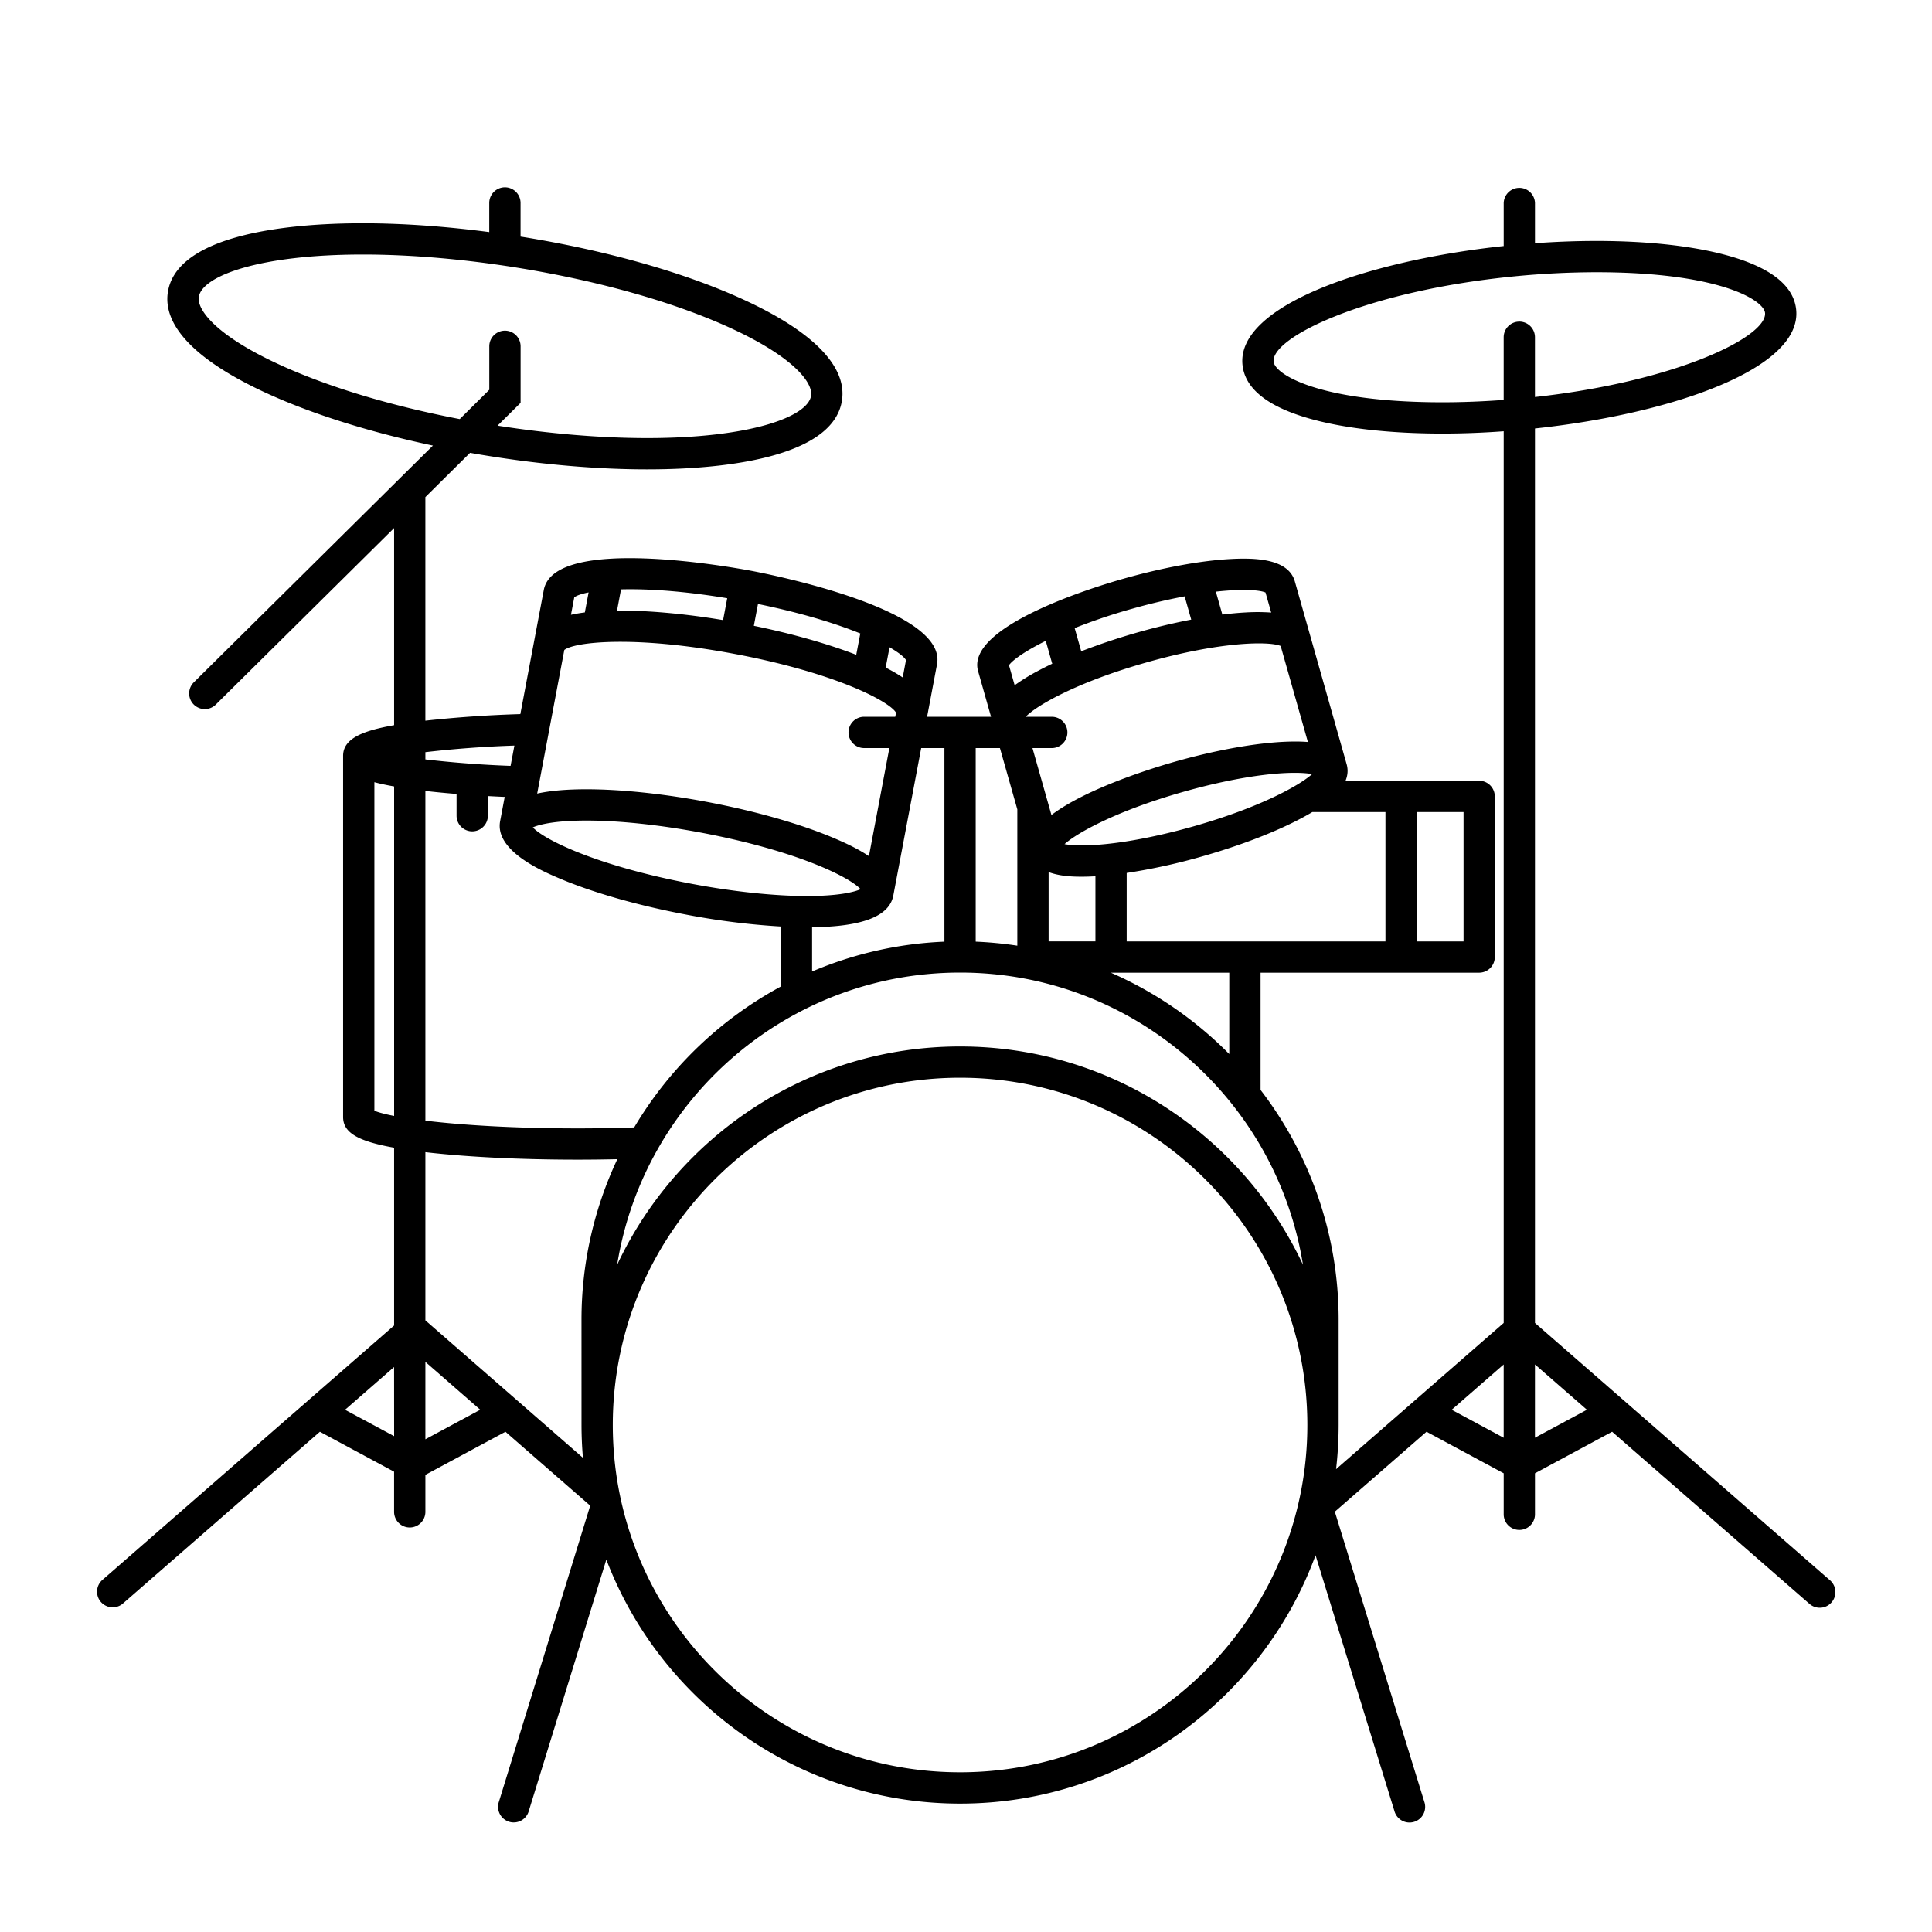 <svg xmlns="http://www.w3.org/2000/svg" xml:space="preserve" width="100" height="100">
    <path d="M94.722 81.796 79.45 68.476V22.178c7.004-.746 13.825-3.07 13.52-6.144-.12-1.216-1.263-2.146-3.397-2.765-1.795-.521-4.2-.797-6.953-.797-1.03 0-2.093.04-3.17.118v-2.085a.81.81 0 0 0-1.619 0v2.23c-7.004.746-13.824 3.07-13.52 6.144.121 1.215 1.264 2.146 3.397 2.765 1.795.521 4.2.797 6.953.797 1.03 0 2.093-.04 3.17-.119v46.154l-8.676 7.567q.132-1.125.133-2.283v-5.444c0-4.474-1.508-8.6-4.041-11.901v-6.069H76.56a.81.81 0 0 0 .81-.81v-8.314a.81.81 0 0 0-.81-.81h-6.916c.111-.268.143-.554.058-.855l-2.682-9.465c-.335-1.18-2.063-1.227-3.332-1.157-1.549.084-3.524.448-5.562 1.026-1.368.388-8.162 2.441-7.5 4.778l.67 2.363h-3.31l.514-2.72c.535-2.833-8.585-4.642-9.626-4.839-1.042-.196-10.191-1.842-10.727.992l-1.214 6.427a62 62 0 0 0-4.916.34V25.73l2.314-2.292q.441.08.888.151c2.857.462 5.718.706 8.272.706 2.704 0 5.034-.27 6.738-.78 2.023-.607 3.15-1.539 3.348-2.769.277-1.71-1.373-3.47-4.77-5.087-3.062-1.46-7.238-2.666-11.757-3.396l-.106-.016v-1.742a.81.81 0 0 0-1.62 0v1.508c-2.272-.298-4.507-.456-6.547-.456-2.704 0-5.034.27-6.737.78-2.023.607-3.15 1.539-3.349 2.769-.276 1.71 1.373 3.469 4.77 5.087 2.416 1.151 5.525 2.143 8.948 2.87L10.015 35.334a.81.81 0 0 0 1.139 1.151l9.245-9.153v10.203c-1.646.292-2.64.697-2.64 1.587v18.694c0 .789.72 1.246 2.64 1.588v9.204L5.278 81.796a.81.81 0 0 0 1.064 1.22l10.216-8.909 3.84 2.068v2.077a.81.81 0 0 0 1.62 0v-1.914l4.144-2.23 4.386 3.824v.004l-4.724 15.32a.81.81 0 1 0 1.547.478l4.013-13.01c2.814 7.375 9.957 12.63 18.31 12.63 8.436 0 15.645-5.36 18.399-12.854l4.081 13.234a.81.81 0 1 0 1.547-.477l-4.63-15.012 4.746-4.138 3.994 2.15v2.15a.81.81 0 0 0 1.619 0v-2.15l3.993-2.15 10.216 8.91a.806.806 0 0 0 1.142-.079.81.81 0 0 0-.079-1.142M14.16 18.731c-3.024-1.44-3.974-2.714-3.868-3.367.176-1.088 3.148-2.189 8.488-2.189 2.47 0 5.24.237 8.014.685 4.372.707 8.392 1.865 11.32 3.26 3.023 1.44 3.973 2.714 3.867 3.367-.176 1.087-3.148 2.188-8.488 2.188-2.388 0-5.058-.223-7.74-.643l1.193-1.181v-2.926a.81.81 0 0 0-1.62 0v2.25l-1.53 1.517c-3.714-.714-7.089-1.747-9.636-2.961m6.24 55.605-2.54-1.366 2.538-2.213zm0-16.576c-.466-.09-.811-.183-1.022-.27V40.486c.303.082.647.154 1.022.22zm52.93-15.728h2.423v6.695H73.33zm-1.619 0v6.695H58.317v-3.543a31 31 0 0 0 3.885-.85c2.037-.578 3.91-1.304 5.272-2.045q.222-.12.452-.257zm-8.084 8.314v4.212a19.7 19.7 0 0 0-6.129-4.212Zm-1.865-7.57c-2.204.624-4.304.982-5.764.982-.42 0-.707-.03-.898-.066.674-.601 2.732-1.739 6.153-2.708 2.204-.625 4.304-.983 5.764-.983.42 0 .708.03.898.066-.673.601-2.73 1.739-6.153 2.709m-5.063 2.58v3.37h-2.423v-3.588c.63.238 1.38.24 1.723.24q.331 0 .7-.023m10.997-6.95a8 8 0 0 0-.679-.024c-1.603 0-3.864.38-6.205 1.044-.951.27-4.522 1.344-6.39 2.759l-.982-3.464h1.027a.81.81 0 0 0 0-1.619h-1.375c.523-.562 2.615-1.784 6.262-2.817 3.872-1.098 6.368-1.097 6.933-.849zm-2.193-7.737.294 1.038a10 10 0 0 0-1.322-.006c-.378.02-.783.058-1.206.111l-.337-1.187c1.37-.15 2.26-.091 2.57.044m-6.933.85a31 31 0 0 1 2.748-.651l.341 1.204a33 33 0 0 0-2.746.655 33 33 0 0 0-2.948.984l-.34-1.2a30 30 0 0 1 2.945-.993m-4.441 1.653.323 1.143.015.039a17 17 0 0 0-.825.418 10 10 0 0 0-1.123.698l-.294-1.037c.179-.258.816-.723 1.904-1.26m-3.626 5.55h1.254l.9 3.172v7.055a20 20 0 0 0-2.154-.209zm16.939 26.74c-3.13-6.668-9.908-11.296-17.748-11.296s-14.62 4.63-17.749 11.298c1.371-8.56 8.808-15.123 17.75-15.123 8.94 0 16.375 6.561 17.747 15.12M48.883 38.72v10.02c-2.421.1-4.73.642-6.849 1.545v-2.29c2.622-.033 4-.571 4.204-1.644l1.443-7.63zm-2.841-5.217c.471.27.755.5.852.662l-.17.901a8 8 0 0 0-.882-.51zm-6.809-2.24c2.268.464 4.032 1.014 5.296 1.525l-.21 1.104c-1.49-.575-3.326-1.095-5.3-1.5zm-7.089-.758c1.334-.035 3.182.075 5.497.46l-.214 1.131c-2.004-.334-3.909-.504-5.49-.49zm-2.42.414c.12-.093.37-.183.742-.256l-.195 1.036a8 8 0 0 0-.718.122zm-.515 2.723c.528-.416 3.63-.776 8.85.211 5.223.987 7.98 2.454 8.32 3.035l-.04.212h-1.61a.81.81 0 0 0 0 1.62h1.304l-1.058 5.595c-.624-.42-1.315-.72-1.675-.877-1.75-.758-4.124-1.442-6.687-1.927-2.246-.424-4.47-.658-6.261-.658-1.03 0-1.876.074-2.548.222zm1.143 8.83c1.693 0 3.81.224 5.96.63 4.91.929 7.642 2.282 8.233 2.922-.321.147-1.136.354-2.773.354-1.693 0-3.81-.224-5.96-.63-4.91-.928-7.642-2.281-8.233-2.922.322-.146 1.136-.354 2.773-.354m-8.334-3.54a56 56 0 0 1 4.607-.341l-.198 1.05a56 56 0 0 1-4.409-.334zm0 2.007c.501.058 1.042.11 1.614.156v1.126a.81.81 0 0 0 1.62 0v-1.016q.428.023.871.043l-.236 1.253c-.286 1.514 2.14 2.565 2.937 2.91 1.75.759 4.125 1.443 6.687 1.928a38 38 0 0 0 4.904.617v3.107a19.74 19.74 0 0 0-7.59 7.292c-.959.032-1.94.05-2.929.05-3.306 0-6.008-.174-7.878-.4zm0 33.558v-4.006l2.84 2.477zm8.08-6.183.001 5.444q.001.857.074 1.697l-8.155-7.113v-8.707c2.142.25 4.926.388 7.878.388q1.036 0 2.057-.024a19.5 19.5 0 0 0-1.855 8.315m19.595 23.419c-9.912 0-17.975-8.064-17.975-17.975s8.063-17.975 17.975-17.975 17.975 8.063 17.975 17.975c0 9.911-8.063 17.975-17.975 17.975M77.83 74.418l-2.69-1.448 2.69-2.345zm.81-57.771a.81.81 0 0 0-.81.81V20.7c-1.078.08-2.14.122-3.17.122-6.382 0-8.673-1.444-8.738-2.103-.124-1.253 4.76-3.65 12.405-4.409a44 44 0 0 1 4.292-.219c6.382 0 8.673 1.445 8.739 2.103.121 1.226-4.55 3.545-11.909 4.356v-3.094a.81.81 0 0 0-.81-.81m.81 57.77v-3.792l2.689 2.345z" style="stroke-width:.202"/>
</svg>
